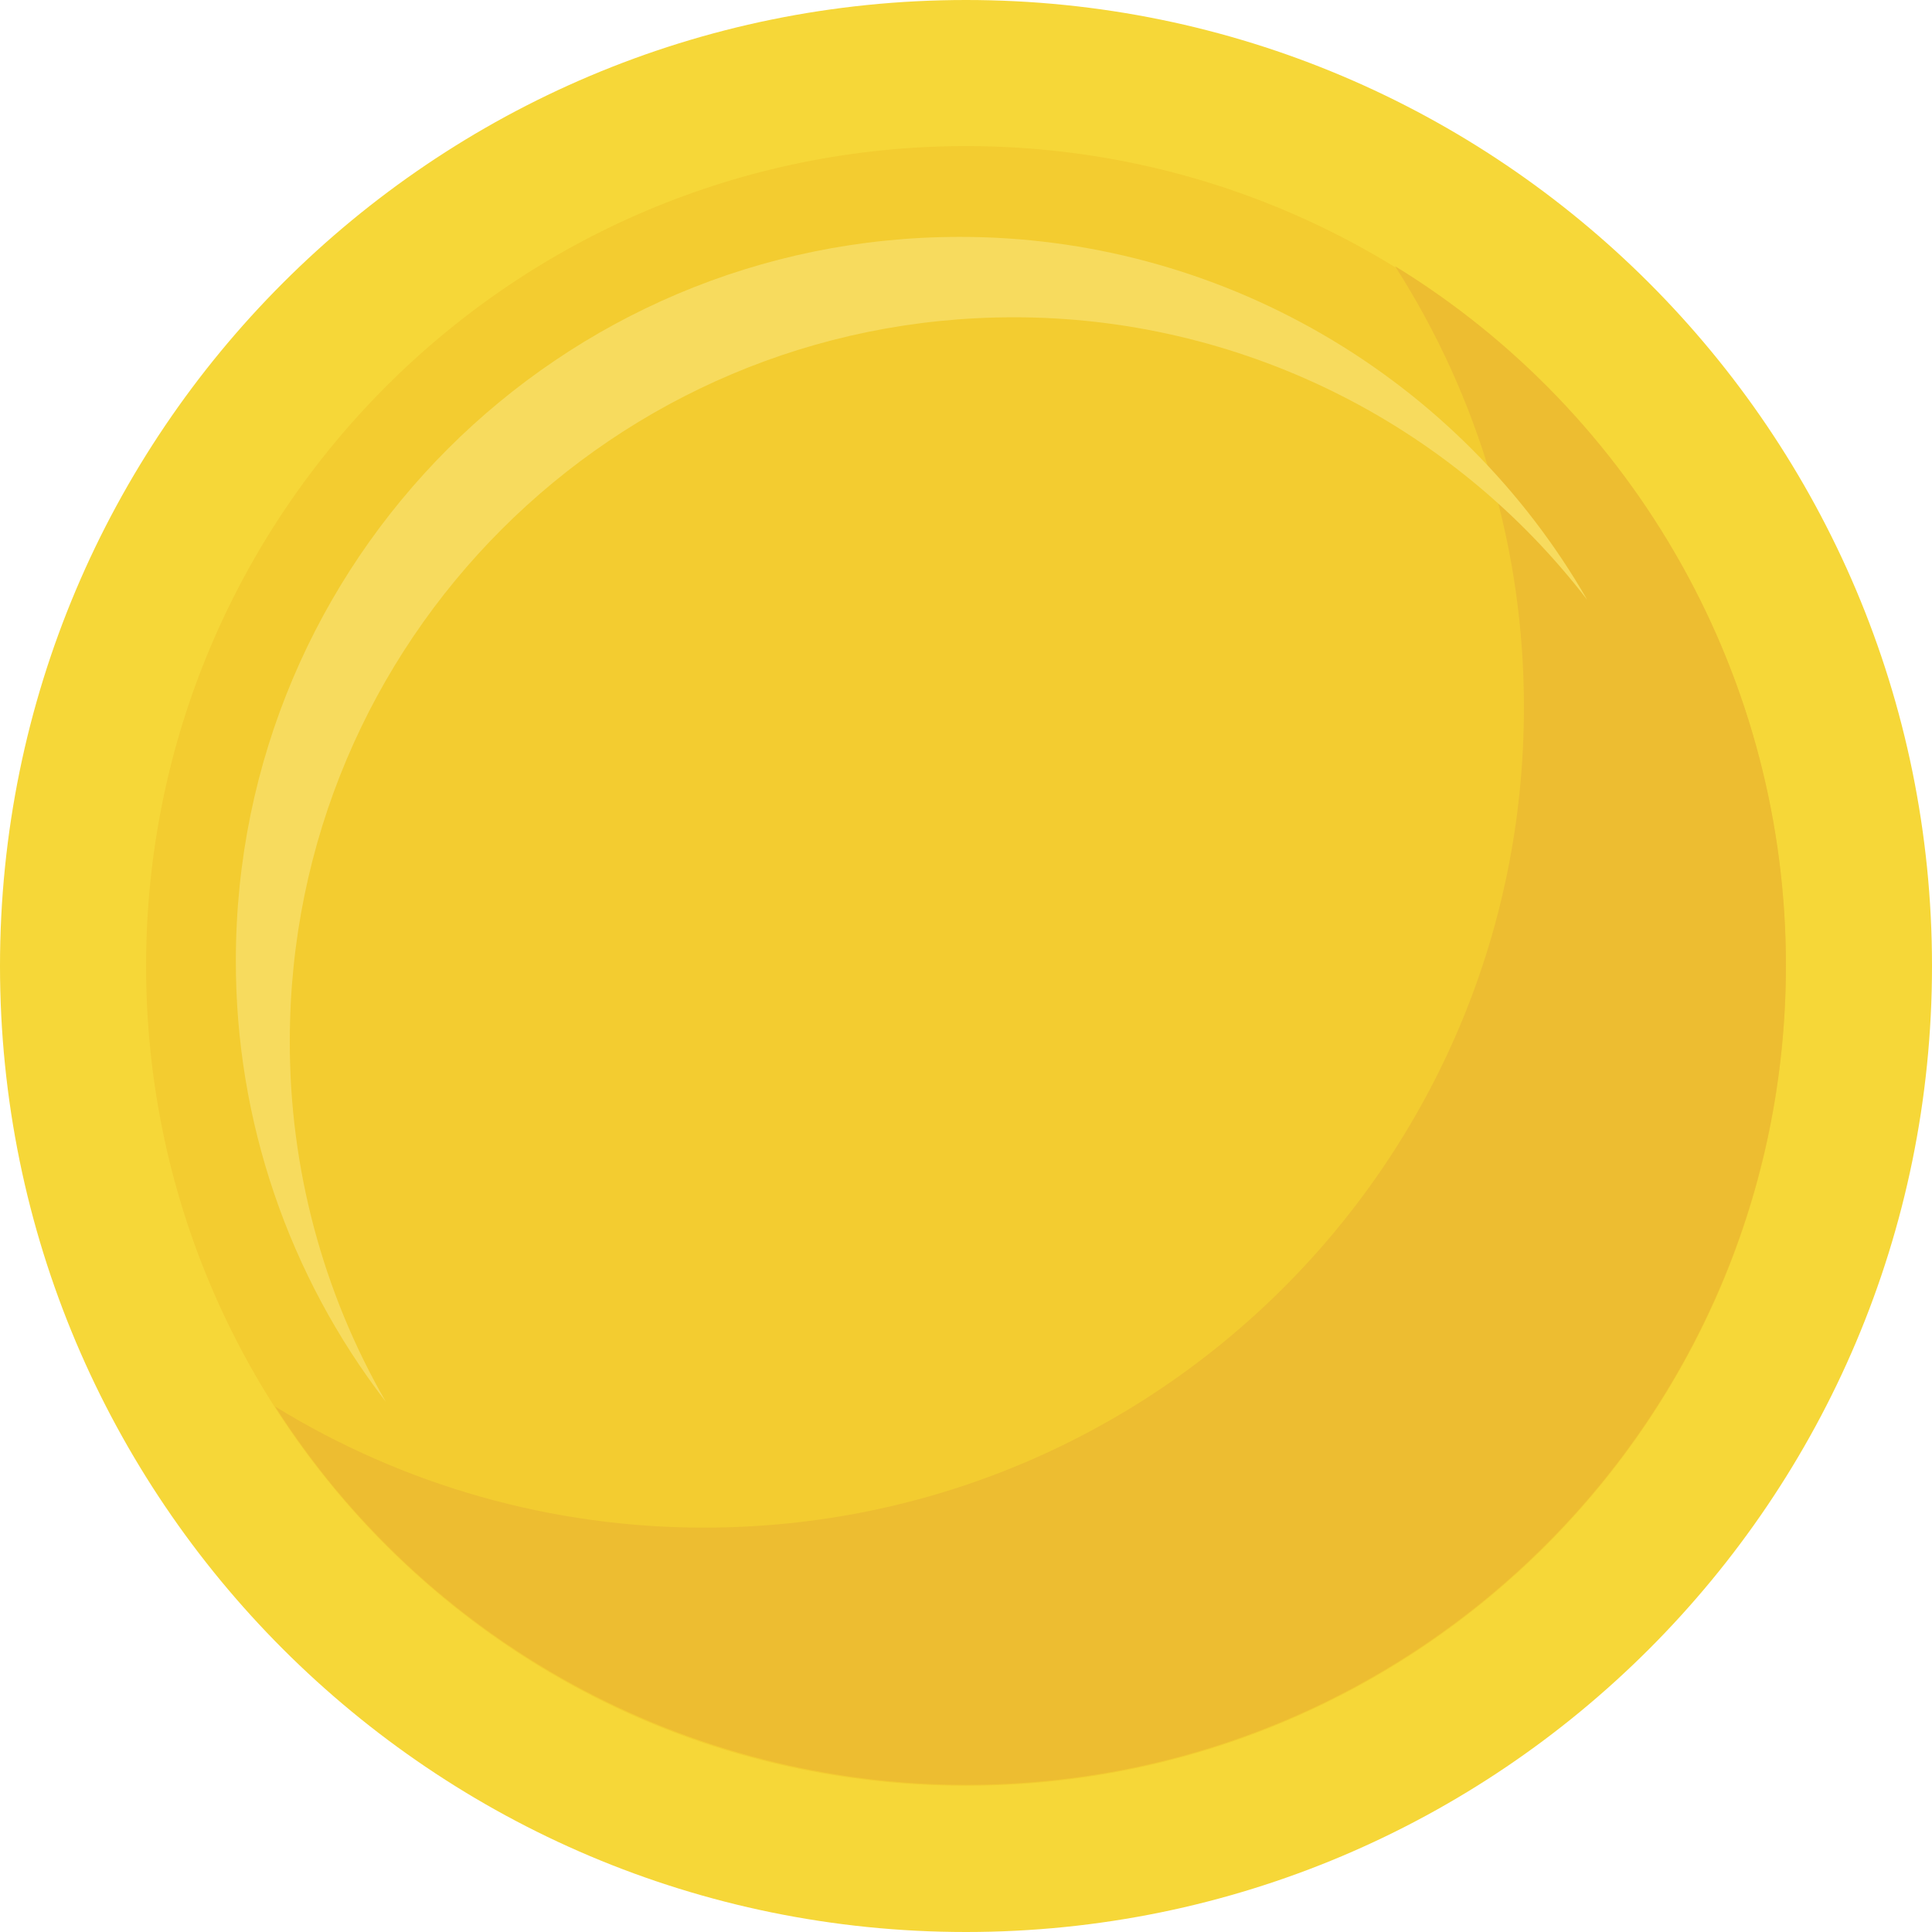 <svg width="13" height="13" viewBox="0 0 13 13" fill="none" xmlns="http://www.w3.org/2000/svg">
	<g clip-path="url(#clip0_230_848)">
		<path d="M6.5 13C10.09 13 13 10.09 13 6.5C13 2.91 10.09 0 6.5 0C2.91 0 0 2.91 0 6.5C0 10.09 2.91 13 6.5 13Z" fill="#F6D738"/>
		<path d="M6.5 12.016C9.547 12.016 12.017 9.547 12.017 6.5C12.017 3.453 9.547 0.983 6.5 0.983C3.453 0.983 0.983 3.453 0.983 6.5C0.983 9.547 3.453 12.016 6.5 12.016Z" fill="#F3CC30"/>
		<path d="M9.387 1.791C9.955 2.678 10.256 3.709 10.254 4.762C10.254 7.809 7.785 10.279 4.738 10.279C3.719 10.28 2.719 9.998 1.851 9.464C2.35 10.245 3.037 10.887 3.85 11.332C4.662 11.777 5.574 12.01 6.5 12.01C9.547 12.01 12.017 9.54 12.017 6.493C12.017 5.55 11.776 4.622 11.315 3.799C10.855 2.976 10.191 2.284 9.387 1.791Z" fill="#EDBD31"/>
		<path d="M1.95 7.005C1.95 4.315 4.13 2.135 6.82 2.135C7.566 2.134 8.302 2.306 8.971 2.635C9.641 2.965 10.225 3.444 10.68 4.036C10.253 3.294 9.638 2.677 8.896 2.248C8.155 1.819 7.314 1.593 6.457 1.594C3.768 1.594 1.587 3.774 1.587 6.463C1.585 7.537 1.94 8.581 2.596 9.432C2.171 8.694 1.948 7.857 1.95 7.005Z" fill="#F7DB5E"/>
	</g>
	<defs>
		<clipPath id="clip0_230_848">
			<rect width="13" height="13" fill="white"/>
		</clipPath>
	</defs>
</svg>
